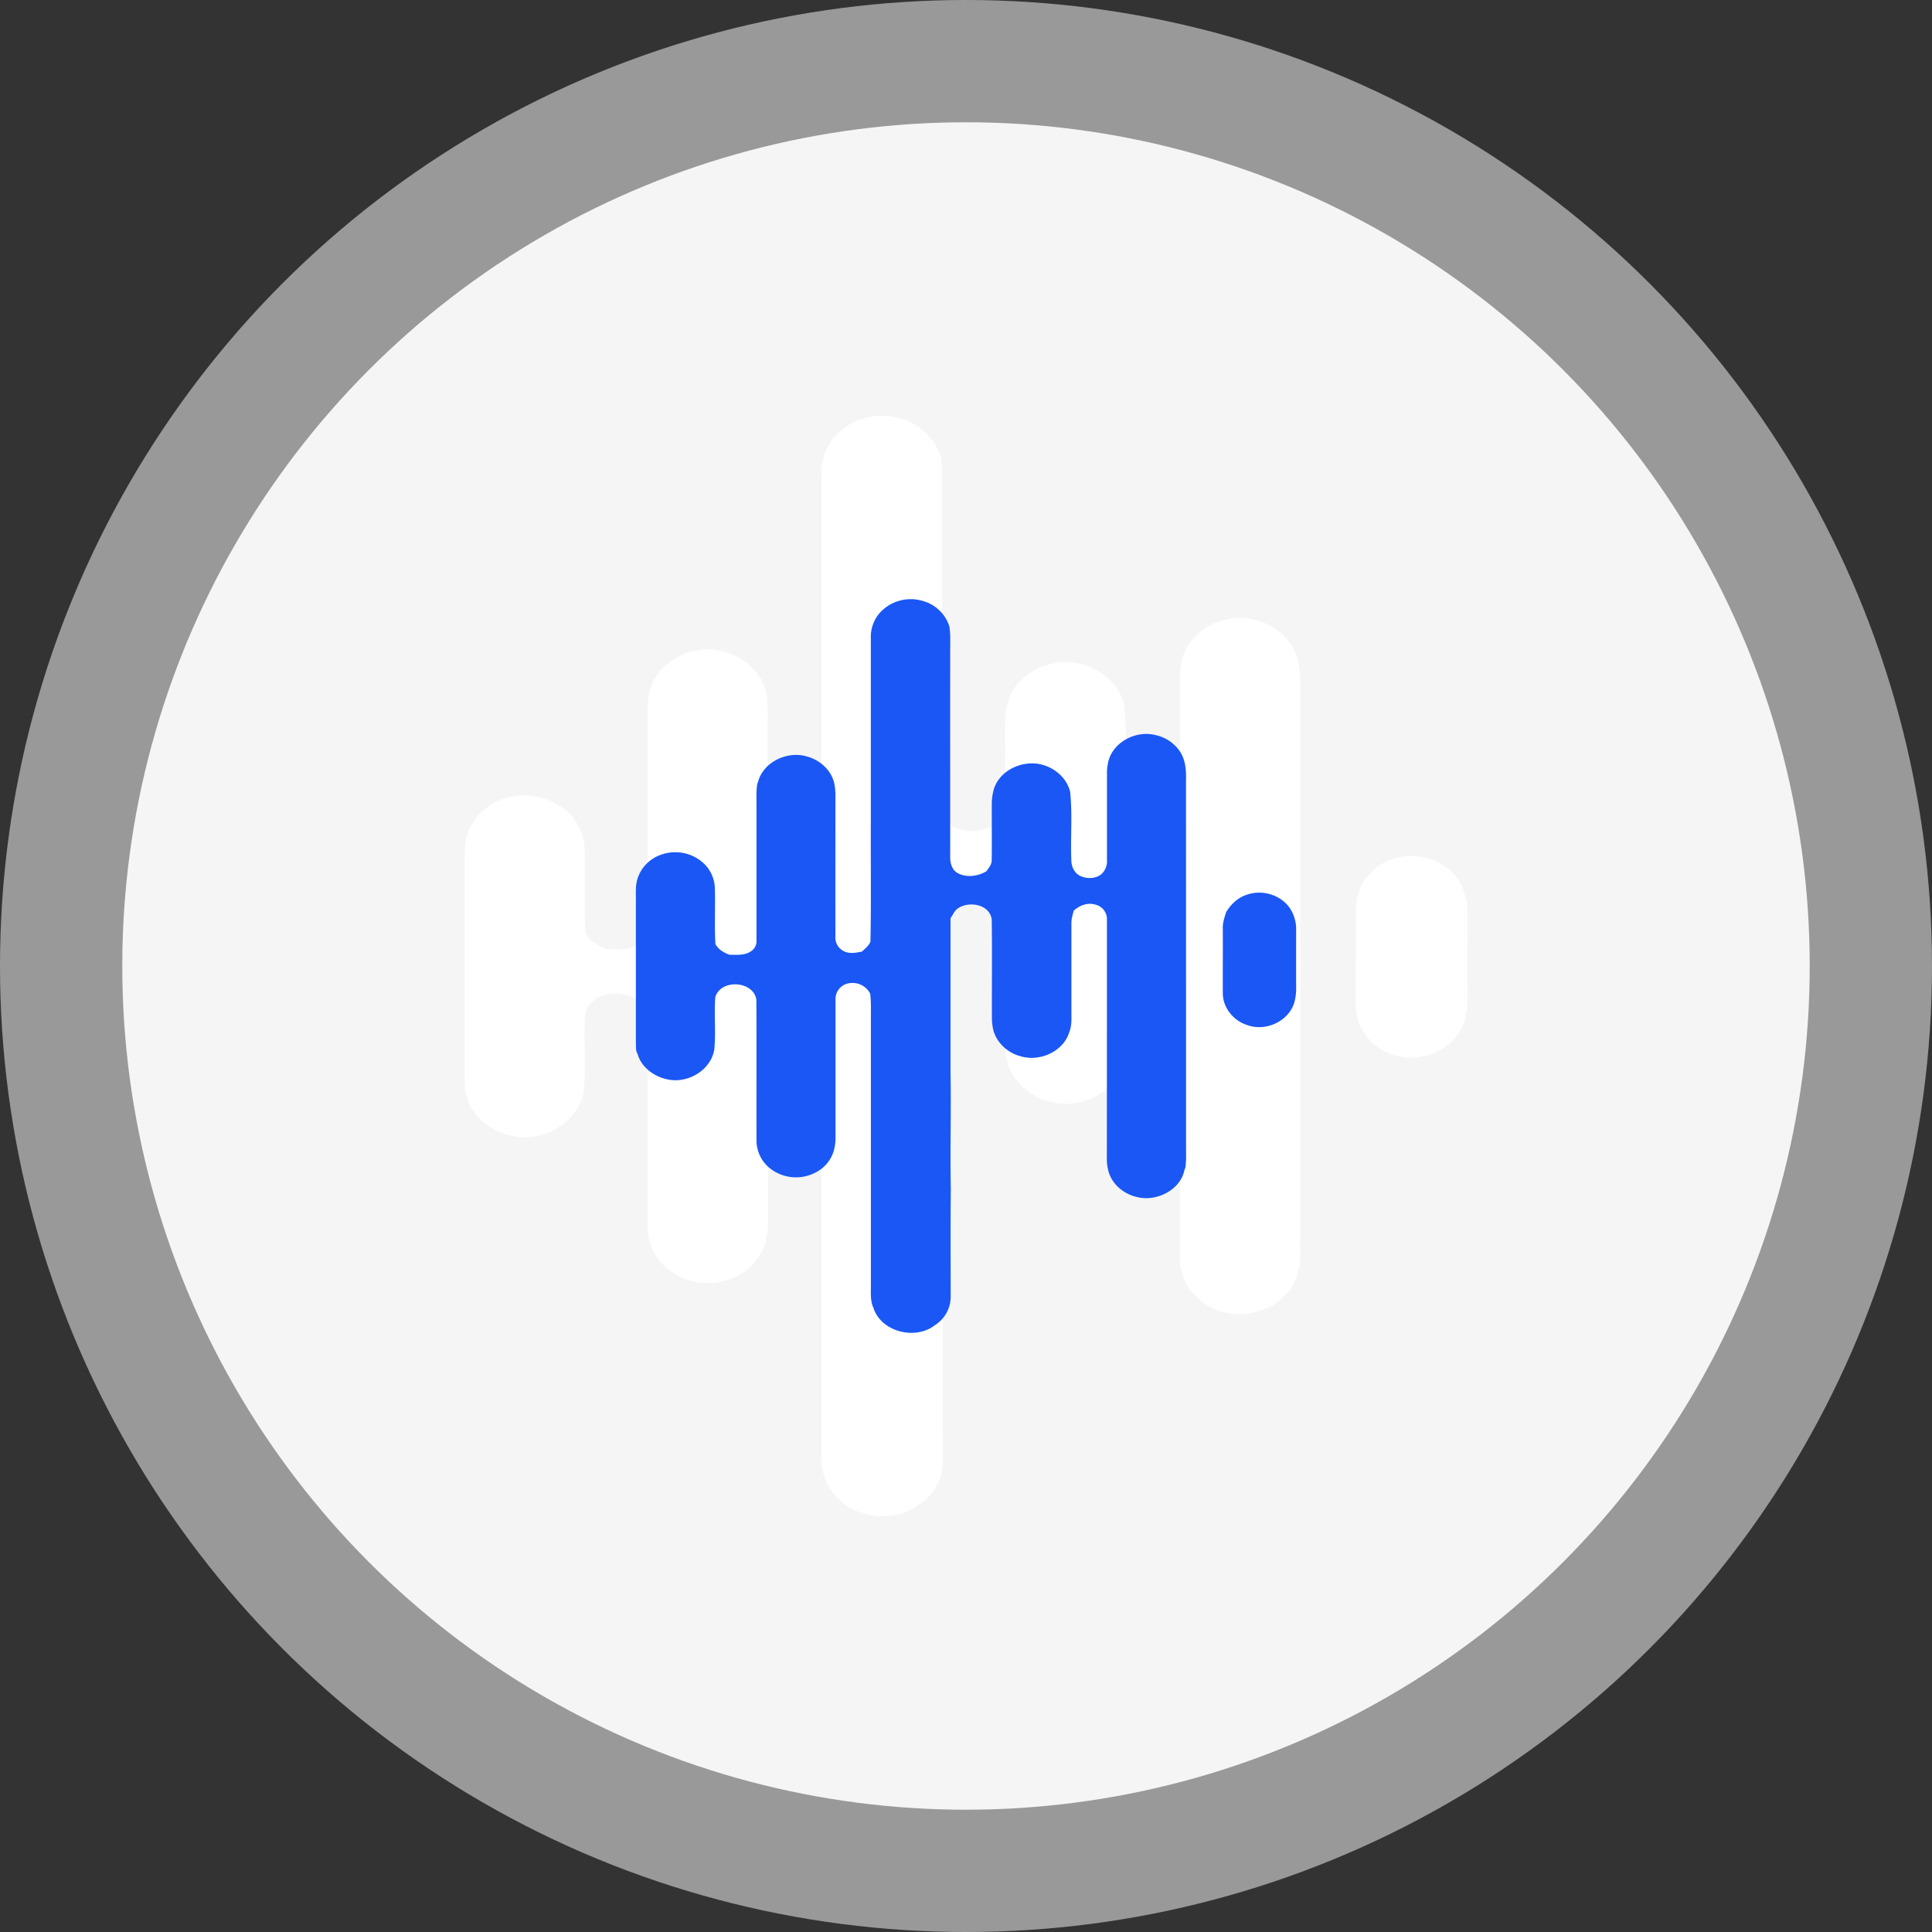 <svg width="158" height="158" fill="none" xmlns="http://www.w3.org/2000/svg"><rect width="100%" height="100%" fill="#333333" stroke="none"/><circle cx="79" cy="79" r="79" fill="#fff" fill-opacity=".5"/><circle cx="79" cy="79" r="69" fill="#F5F5F5"/><g clip-path="url(#clip0_812_17)" fill="#fff"><path d="M106.319 56.409c.019-.875.023-1.76-.236-2.606-.444-1.585-1.93-2.8-3.56-3.133-2.42-.614-5.309.873-5.864 3.312a6.11 6.11 0 00-.153 1.368V66a2.12 2.12 0 01-.146.94c-.12.299-.305.568-.544.789-.693.57-1.742.593-2.549.257-.716-.286-1.108-1.026-1.177-1.744-.142-2.875.152-5.776-.163-8.64-.39-1.557-1.744-2.793-3.3-3.246-2.521-.777-5.678.658-6.251 3.266a7.035 7.035 0 00-.172 1.27c-.015 2.37.02 4.738-.012 7.1.017.534-.352.958-.644 1.378-1.049.626-2.434.835-3.55.25-.755-.39-.984-1.278-.96-2.05 0-8.491-.013-16.982 0-25.477 0-.91.045-1.827-.101-2.729a4.644 4.644 0 00-1.223-1.97 4.824 4.824 0 00-2.042-1.162 5.253 5.253 0 00-3.059-.008c-.996.3-1.875.89-2.517 1.69a4.51 4.51 0 00-.914 2.933V61.19c-.028 4.94.056 9.883-.05 14.826-.214.518-.69.873-1.1 1.253l-.09-.014c-.671.14-1.402.248-2.05-.046a1.884 1.884 0 01-.84-.73 1.81 1.81 0 01-.269-1.066c-.01-5.292 0-10.586 0-15.87-.013-1.045.081-2.114-.187-3.133-.429-1.516-1.767-2.677-3.303-3.1-2.524-.78-5.686.748-6.177 3.37v-.237c-.197 1.021-.129 2.063-.133 3.097v16.315c.018.284-.047.566-.187.814-.14.249-.351.453-.606.59-.773.47-1.716.353-2.585.365-.643-.273-1.304-.589-1.654-1.226h-.066c-.144-2.34 0-4.688-.077-7.03a4.342 4.342 0 00-1.25-2.839 5.185 5.185 0 00-2.489-1.356 5.28 5.28 0 00-2.848.141 4.719 4.719 0 00-1.863 1.118 4.555 4.555 0 00-1.14 1.818c-.296.892-.2 1.84-.214 2.763v17.54c.023.418-.028.874.214 1.24.455 1.626 2.057 2.793 3.717 3.115 2.531.549 5.422-1.149 5.813-3.707.203-2.123-.048-4.27.122-6.394.69-2.247 4.746-2.003 5.098.332.032 5.774 0 11.55.015 17.332.013.682.187 1.352.51 1.957a4.449 4.449 0 001.35 1.531 5.233 5.233 0 002.655.953 5.256 5.256 0 002.771-.557 4.442 4.442 0 001.489-1.158 4.32 4.32 0 00.858-1.656c.105-.419.166-.847.18-1.278v-17.15a1.917 1.917 0 01.316-1.129 1.99 1.99 0 01.921-.75 2.518 2.518 0 011.765.006 2.433 2.433 0 011.305 1.157c.13 1.073.081 2.157.088 3.236v32.577c0 .906-.088 1.852.306 2.704.931 2.955 5.189 4.026 7.623 2.159a4.2 4.2 0 001.421-1.451c.345-.59.536-1.253.557-1.932 0-4.46-.035-8.925.015-13.385-.101-4.73.058-9.462-.035-14.2V73.13c.326-.417.492-.954.97-1.234 1.388-.898 3.908-.438 4.146 1.393.066 4.105 0 8.215.025 12.32.02.427.08.85.178 1.266.419 1.56 1.806 2.798 3.394 3.2 2.359.703 5.297-.58 6.022-2.935.373-.881.264-1.848.277-2.775v-10.65c0-.516.163-1.009.287-1.504.693-.614 1.645-1.014 2.59-.764.44.08.838.31 1.12.65.282.34.43.768.415 1.204 0 9.816-.004 19.631-.01 29.444 0 .461.063.919.184 1.364.4 1.627 1.891 2.859 3.537 3.226 2.522.654 5.666-.975 5.964-3.621l.013.312c.182-.905.14-1.826.137-2.738-.001-14.956-.004-29.916-.008-44.88zm13.678 18.221a4.618 4.618 0 00-.755-2.694c-1.134-1.66-3.44-2.344-5.326-1.691-1.126.336-2.014 1.167-2.609 2.152-.222.661-.447 1.336-.415 2.042.016 2.632-.012 5.264 0 7.893 0 1.771 1.306 3.364 2.982 3.894 2.304.879 5.274-.433 5.926-2.855a6.33 6.33 0 00.199-1.632c-.012-2.37-.002-4.741-.002-7.11z"/></g><g clip-path="url(#clip1_812_17)" fill="#1A57F5"><path d="M96.99 63.94c.013-.584.016-1.174-.155-1.738-.292-1.057-1.271-1.867-2.345-2.088-1.593-.41-3.495.581-3.861 2.208a4.05 4.05 0 00-.1.911v7.1a1.43 1.43 0 01-.455 1.153c-.456.38-1.147.395-1.678.171-.472-.19-.73-.683-.776-1.162-.093-1.917.1-3.85-.107-5.76-.257-1.038-1.148-1.862-2.174-2.164-1.66-.518-3.739.438-4.116 2.177a4.82 4.82 0 00-.113.846c-.01 1.58.013 3.16-.008 4.734.011.356-.232.639-.424.918-.69.418-1.603.557-2.338.168-.497-.26-.648-.852-.632-1.368 0-5.66-.009-11.32 0-16.984 0-.607.03-1.218-.067-1.82a3.103 3.103 0 00-.805-1.313 3.166 3.166 0 00-1.344-.775 3.419 3.419 0 00-2.015-.005c-.656.2-1.235.594-1.658 1.128a3.032 3.032 0 00-.602 1.954v14.896c-.018 3.294.037 6.59-.032 9.884-.141.346-.455.582-.725.836l-.059-.01c-.442.093-.924.166-1.35-.03a1.245 1.245 0 01-.554-.488 1.219 1.219 0 01-.177-.71c-.007-3.528 0-7.057 0-10.58-.008-.696.054-1.41-.122-2.088-.283-1.011-1.164-1.785-2.176-2.066-1.662-.521-3.744.498-4.068 2.245v-.157c-.13.68-.084 1.375-.087 2.064v10.877a.985.985 0 01-.123.543 1.004 1.004 0 01-.4.393c-.508.313-1.13.235-1.702.243-.423-.182-.858-.392-1.089-.817h-.043c-.095-1.56 0-3.125-.051-4.687a2.912 2.912 0 00-.824-1.892 3.404 3.404 0 00-1.638-.904 3.437 3.437 0 00-1.876.094 3.1 3.1 0 00-1.226.745 3.04 3.04 0 00-.751 1.212c-.195.594-.132 1.227-.142 1.842V85.37c.016.278-.018.582.142.825.3 1.085 1.354 1.863 2.447 2.078 1.667.366 3.571-.766 3.828-2.471.134-1.416-.03-2.848.08-4.263.456-1.498 3.126-1.335 3.358.221.021 3.85 0 7.7.01 11.555a2.916 2.916 0 001.225 2.324 3.43 3.43 0 003.573.265 2.94 2.94 0 00.98-.772c.267-.324.46-.7.565-1.104.07-.28.11-.565.119-.852V81.742c-.01-.266.062-.529.208-.752.146-.224.358-.4.607-.501a1.64 1.64 0 011.162.004c.373.144.68.418.86.772.085.715.053 1.438.057 2.157v21.718c0 .604-.058 1.235.202 1.803.613 1.97 3.417 2.684 5.02 1.439.388-.242.709-.574.936-.968a2.73 2.73 0 00.366-1.287c0-2.974-.022-5.95.01-8.924-.066-3.153.038-6.308-.023-9.466v-12.65c.215-.278.324-.636.639-.822.914-.599 2.573-.293 2.73.928.044 2.737 0 5.477.017 8.214.013.284.052.567.117.844.276 1.04 1.19 1.865 2.235 2.132 1.554.47 3.489-.385 3.966-1.956.246-.587.174-1.232.182-1.85v-7.1c0-.344.108-.672.19-1.002.456-.41 1.083-.677 1.704-.51.291.053.553.207.739.434.185.227.282.511.273.803 0 6.544-.003 13.087-.007 19.629 0 .307.041.612.121.909.264 1.085 1.246 1.906 2.33 2.15 1.66.437 3.73-.65 3.927-2.413l.009.207c.12-.602.091-1.216.09-1.825 0-9.97-.003-19.944-.005-29.92zm9.008 12.146a3.105 3.105 0 00-.497-1.795c-.747-1.107-2.265-1.563-3.508-1.128-.741.224-1.326.778-1.717 1.435-.147.44-.295.89-.274 1.362.01 1.754-.008 3.508 0 5.262 0 1.18.86 2.242 1.964 2.596 1.517.585 3.473-.29 3.903-1.904.089-.356.133-.721.131-1.088-.008-1.58-.002-3.16-.002-4.74z"/></g><defs><clipPath id="clip0_812_17"><path fill="#fff" transform="translate(38 34)" d="M0 0h82v90H0z"/></clipPath><clipPath id="clip1_812_17"><path fill="#fff" transform="translate(52 49)" d="M0 0h54v60H0z"/></clipPath></defs></svg>